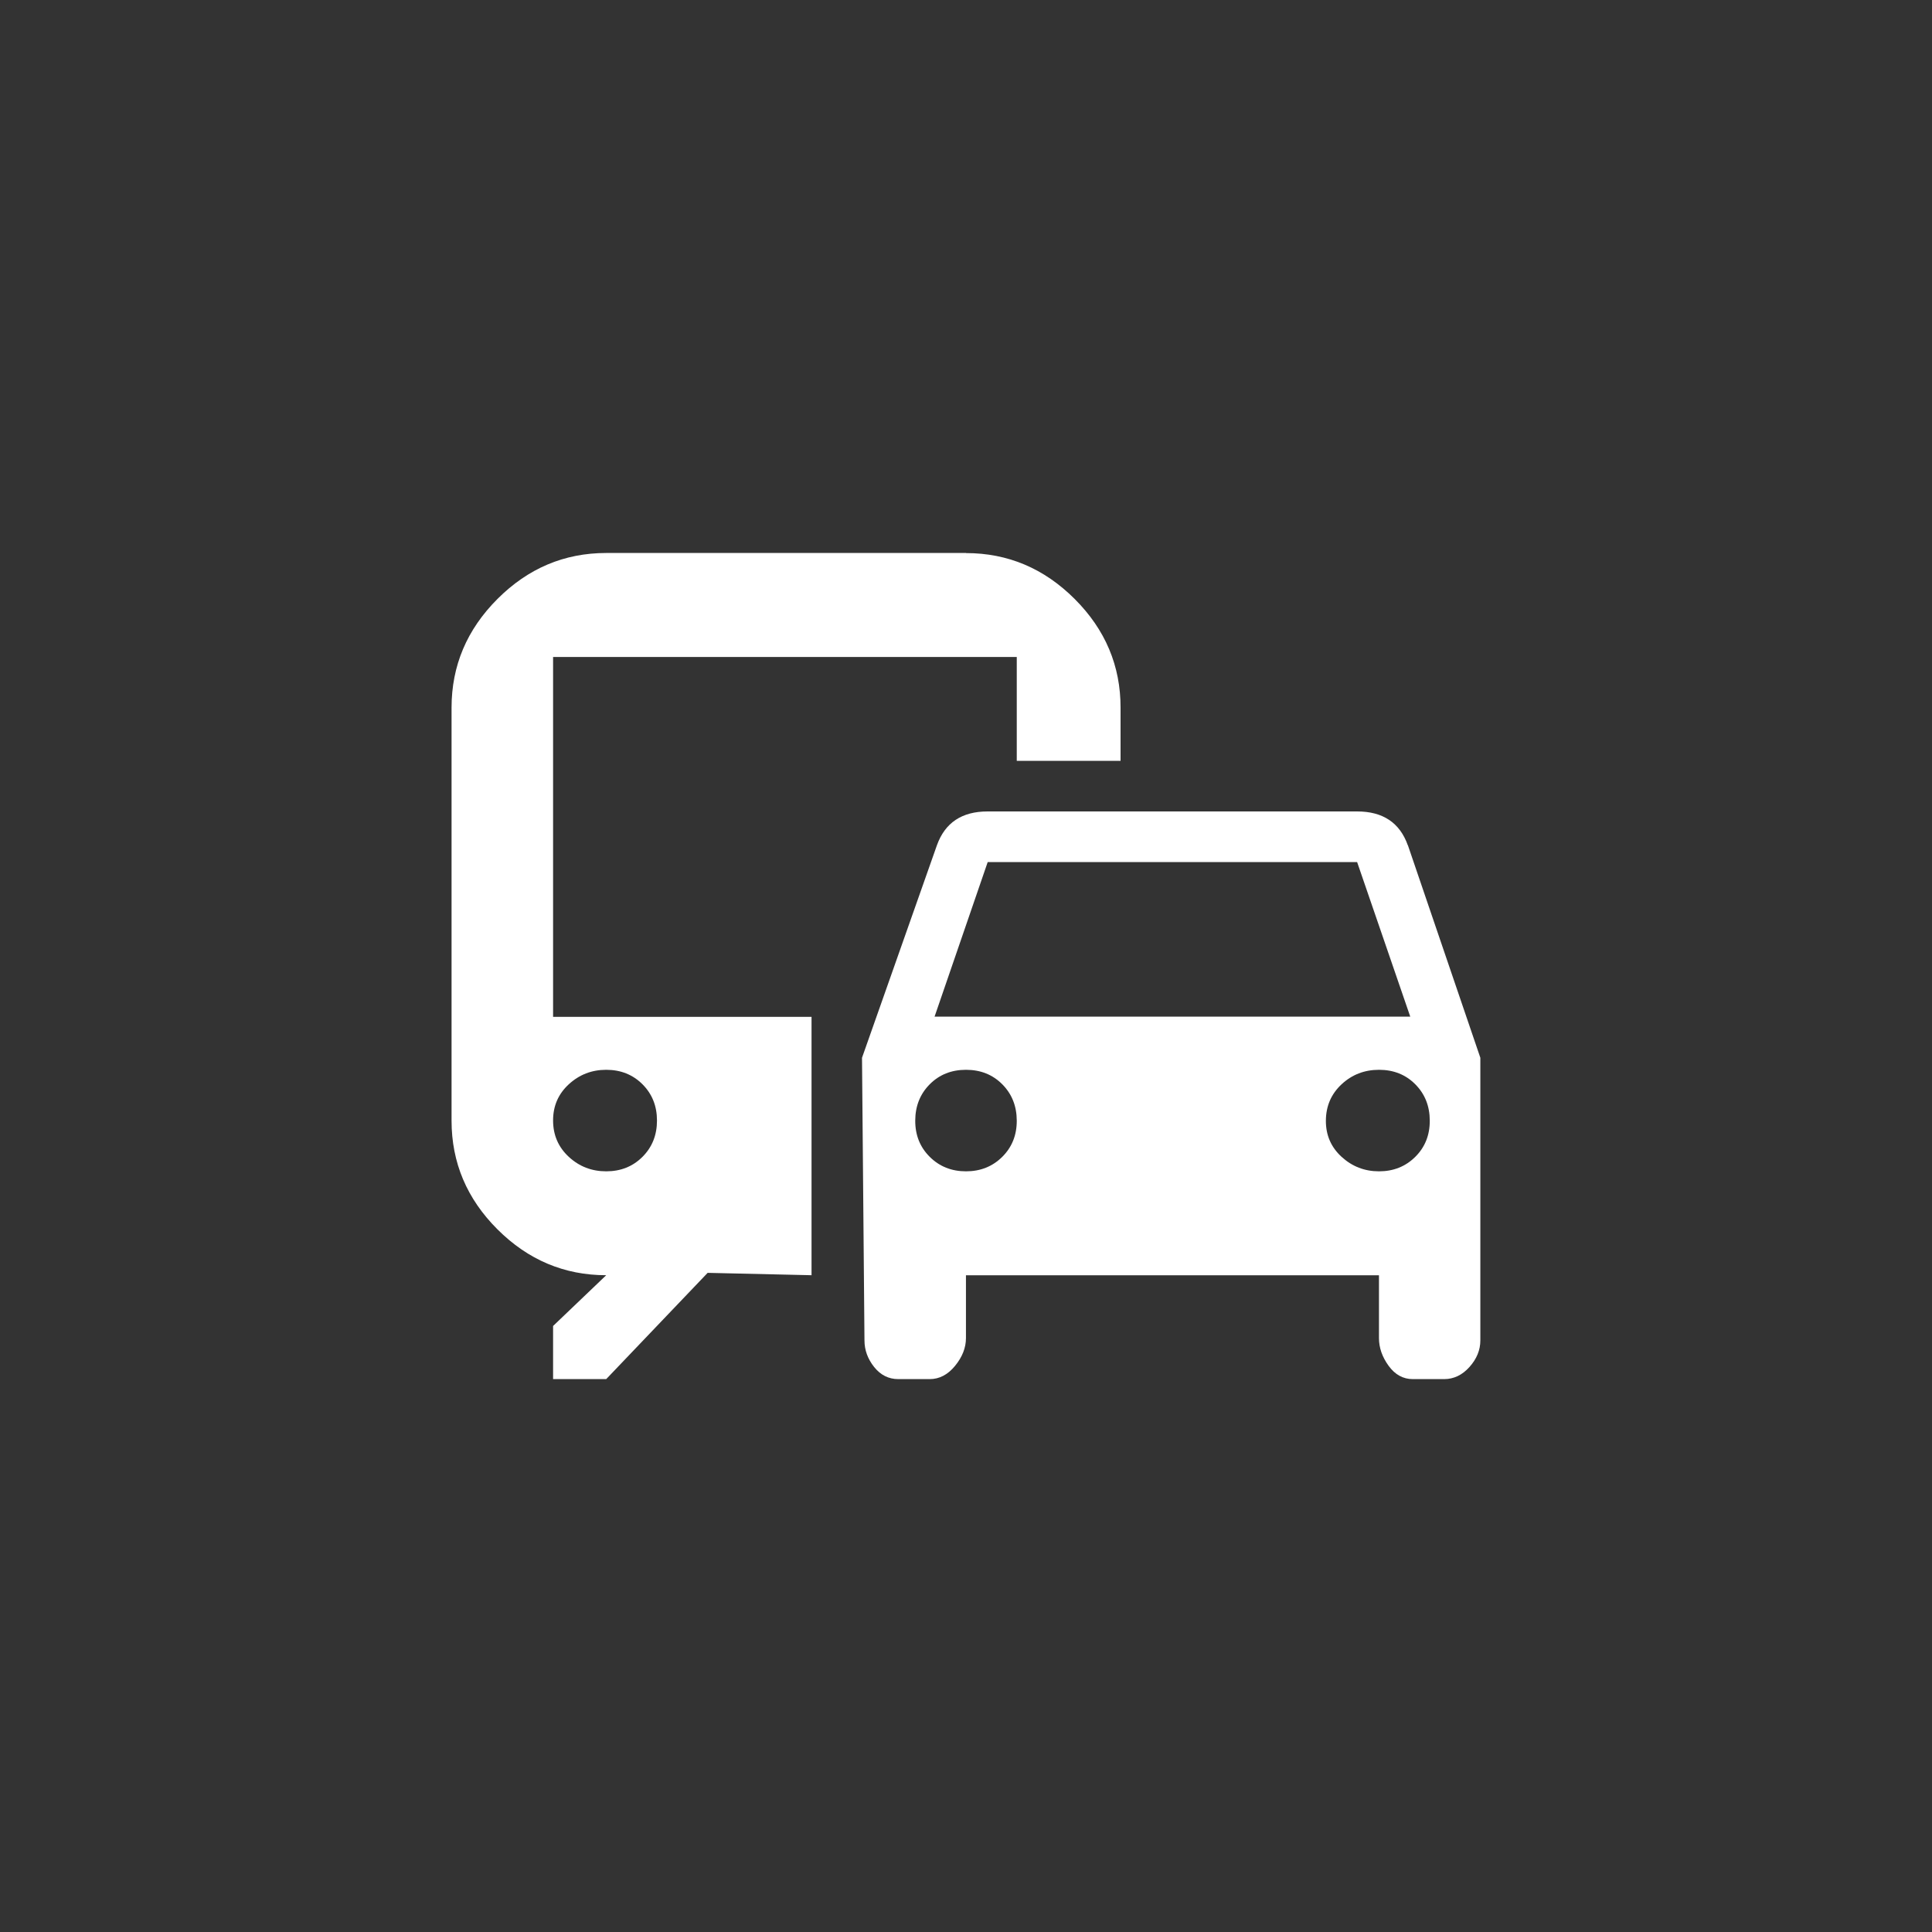 <!-- Generated by IcoMoon.io -->
<svg version="1.1" xmlns="http://www.w3.org/2000/svg" width="40" height="40" viewBox="0 0 40 40">
<rect x="0" y="0" width="40" height="40" fill="#333333" stroke="none"/>
<title>mt-commute</title>
<path fill="#fff" d="M28.551 24.251q0.449 0 0.751-0.3t0.3-0.751-0.3-0.751-0.751-0.3-0.775 0.3-0.325 0.751 0.325 0.751 0.775 0.3zM20 24.251q0.449 0 0.751-0.3t0.3-0.751-0.3-0.751-0.751-0.3-0.751 0.3-0.3 0.751 0.3 0.751 0.751 0.3zM20.449 17.849l-1.1 3.2h9.849l-1.1-3.2h-7.651zM29.149 17.5l1.5 4.4v5.851q0 0.3-0.225 0.551t-0.525 0.251h-0.649q-0.3 0-0.5-0.275t-0.2-0.575v-1.3h-8.551v1.3q0 0.3-0.225 0.575t-0.525 0.275h-0.651q-0.3 0-0.5-0.251t-0.2-0.551l-0.051-5.851 1.551-4.4q0.251-0.7 1.049-0.7h7.651q0.8 0 1.049 0.7zM12.551 22.149q-0.449 0-0.775 0.3t-0.325 0.751 0.325 0.751 0.775 0.3 0.751-0.3 0.3-0.751-0.3-0.751-0.751-0.3zM20 11.451q1.3 0 2.251 0.951t0.949 2.251v1.1h-2.149v-2.151h-9.6v7.451h5.351v5.349l-2.151-0.049-2.1 2.2h-1.1v-1.1l1.1-1.051q-1.3 0-2.251-0.949t-0.951-2.251v-8.551q0-1.3 0.951-2.251t2.251-0.951h7.449z"></path>
</svg>
